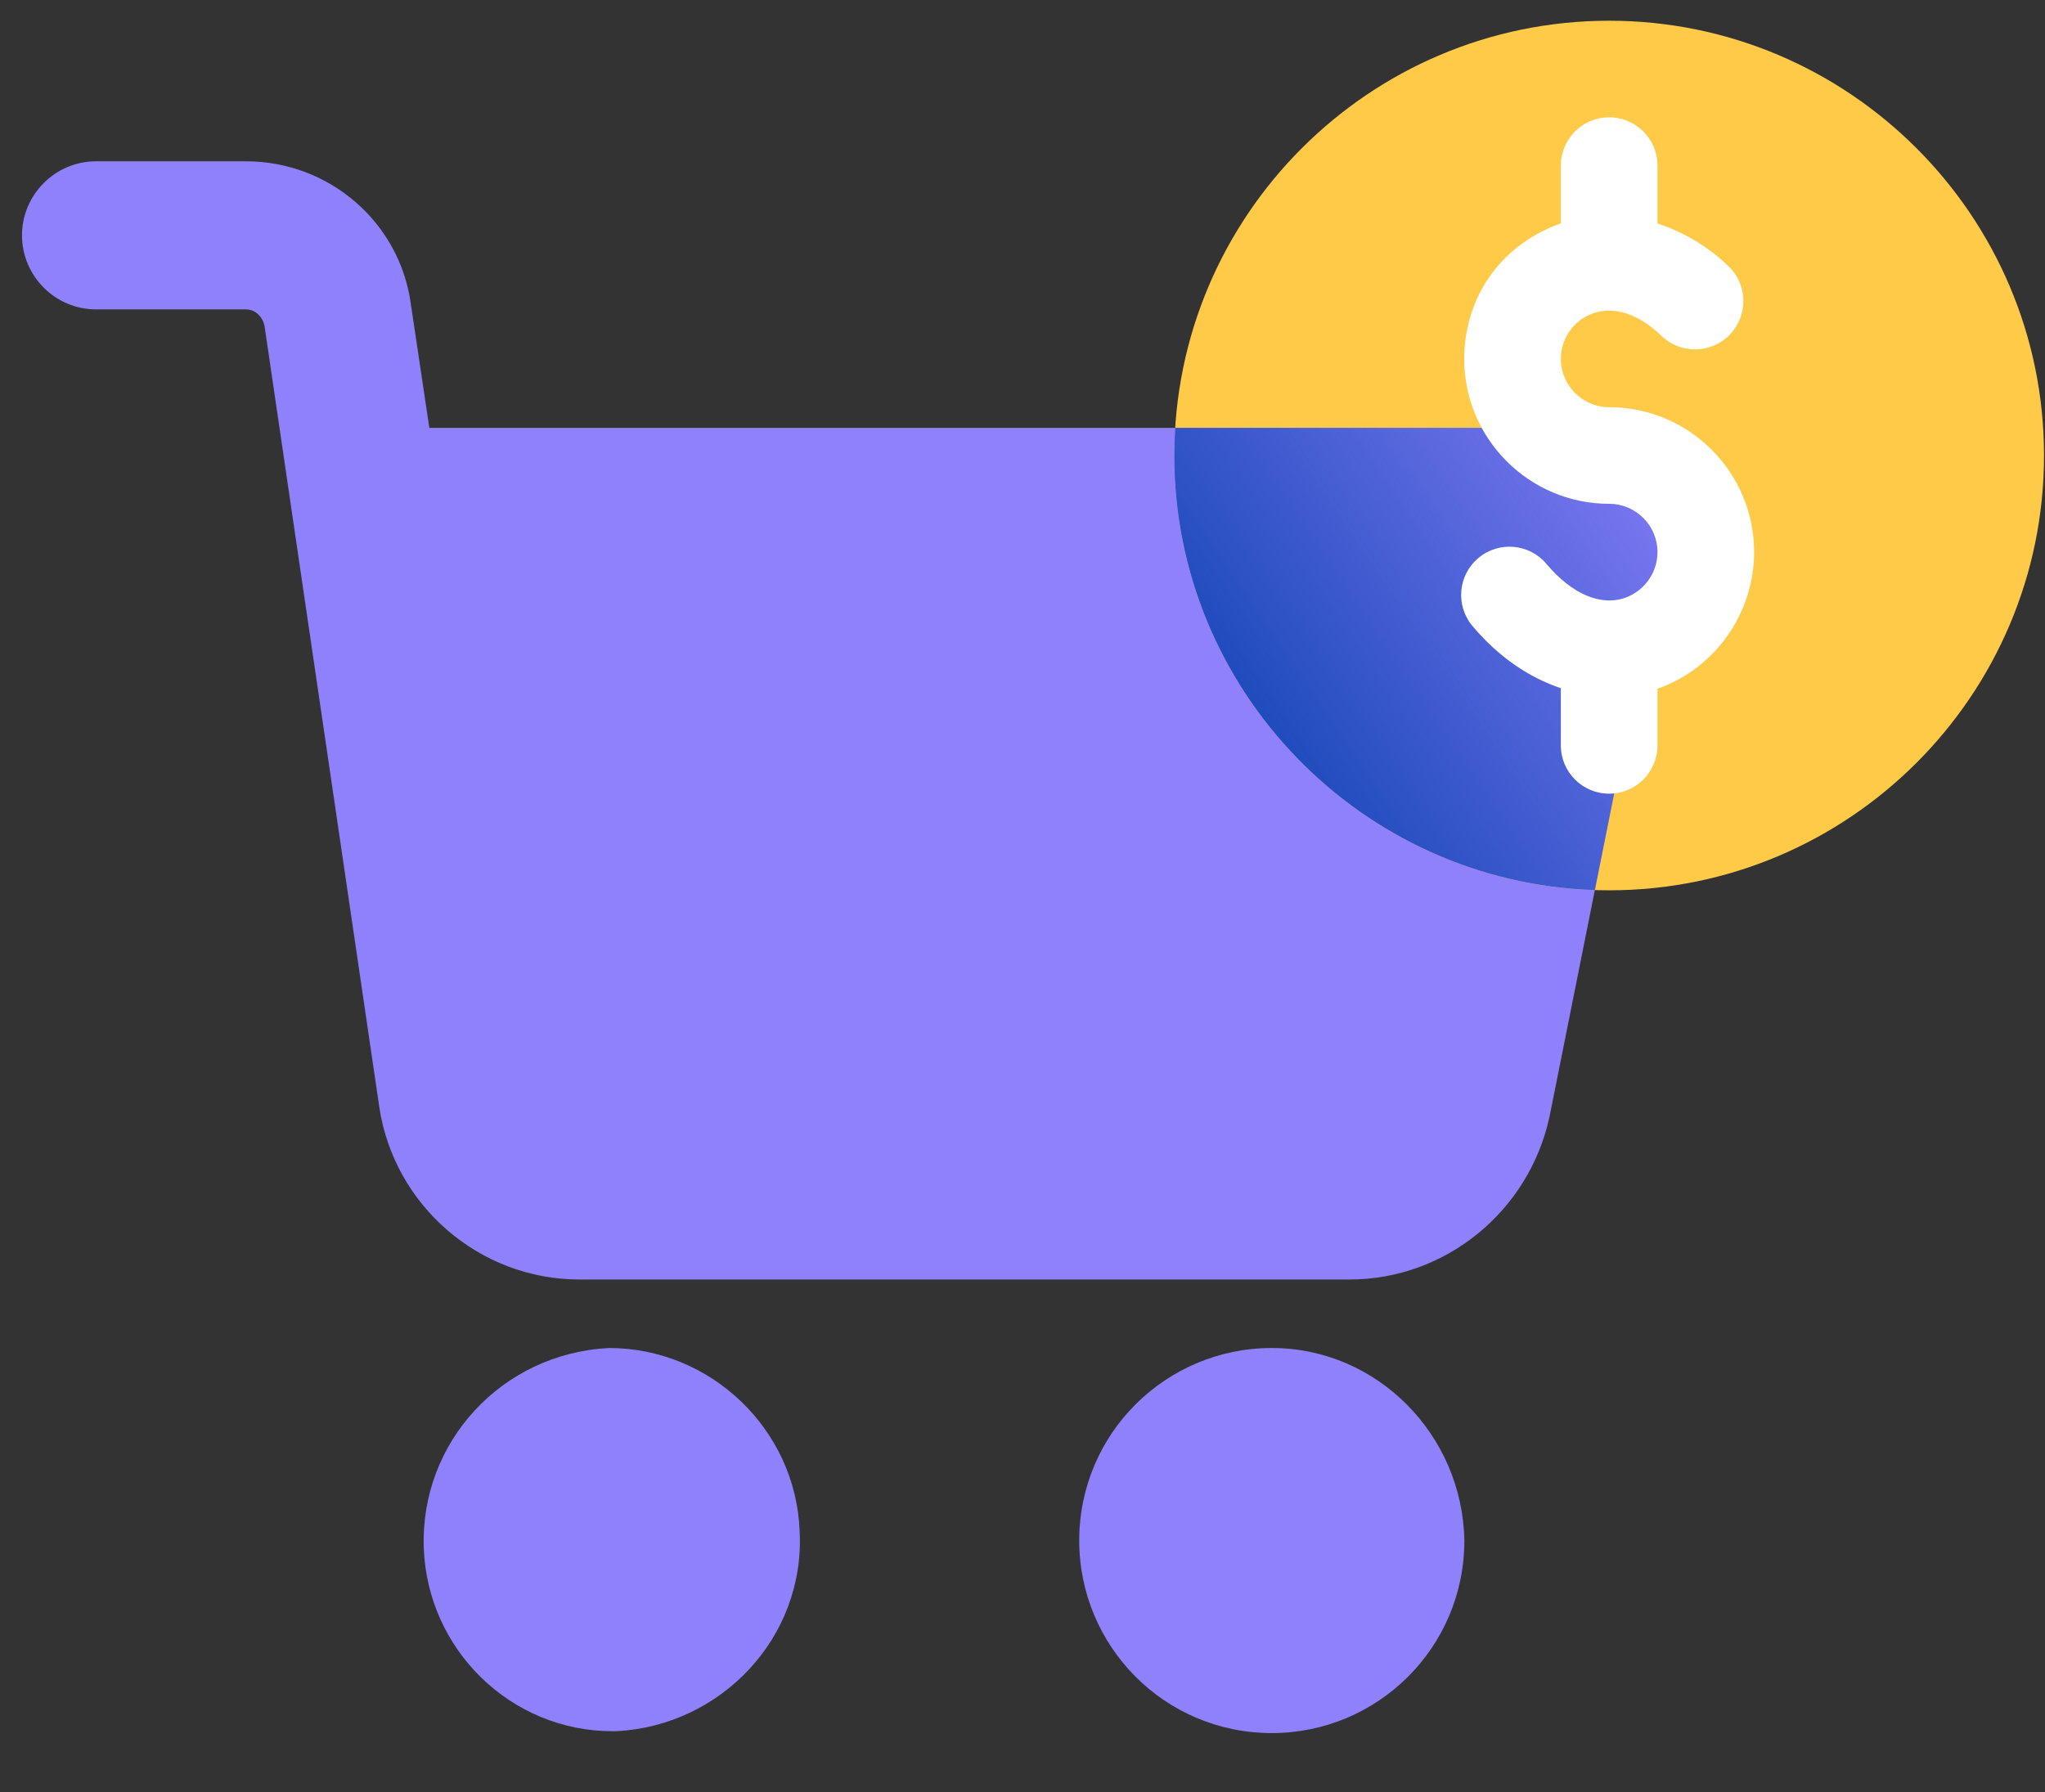 <svg width="89" height="78" viewBox="0 0 89 78" fill="none" xmlns="http://www.w3.org/2000/svg">
	<rect x="0" y="0" width="89" height="78" fill="#333333" stroke="none"/>
	<path d="M55.35 58.674C50.757 58.674 46.969 62.381 46.969 67.054C46.969 71.648 50.676 75.435 55.35 75.435C59.943 75.435 63.73 71.728 63.73 67.054C63.65 62.461 59.943 58.674 55.35 58.674Z" fill="#8F81FC"/>
	<path d="M70.096 18.705C69.935 18.705 69.693 18.624 69.451 18.624H18.685L17.879 13.225C17.395 9.68 14.333 7.021 10.707 7.021H4.18C2.407 7.021 0.957 8.471 0.957 10.244C0.957 12.017 2.407 13.467 4.18 13.467H10.707C11.11 13.467 11.432 13.789 11.513 14.192L16.509 48.198C17.154 52.469 20.86 55.692 25.212 55.692H58.734C62.924 55.692 66.551 52.711 67.437 48.601L72.675 22.412C72.997 20.72 71.869 19.027 70.096 18.705Z" fill="#8F81FC"/>
	<path d="M34.801 66.651C34.64 62.219 30.933 58.674 26.501 58.674C21.827 58.916 18.282 62.783 18.443 67.377C18.604 71.809 22.23 75.354 26.662 75.354H26.823C31.416 75.113 35.043 71.245 34.801 66.651Z" fill="#8F81FC"/>
	<path d="M51.107 19.827C51.107 9.391 59.596 0.902 70.032 0.902C80.468 0.902 88.957 9.391 88.957 19.827C88.957 30.262 80.468 38.752 70.032 38.752C59.596 38.752 51.107 30.262 51.107 19.827Z" fill="#FFCA48"/>
	<path d="M69.452 18.624C69.693 18.624 69.935 18.705 70.096 18.705C71.869 19.027 72.997 20.719 72.675 22.411L69.409 38.741C59.261 38.411 51.107 30.054 51.107 19.826C51.107 19.423 51.12 19.022 51.145 18.624H69.452Z" fill="#8F81FC"/>
	<path d="M69.452 18.624C69.693 18.624 69.935 18.705 70.096 18.705C71.869 19.027 72.997 20.719 72.675 22.411L69.409 38.741C59.261 38.411 51.107 30.054 51.107 19.826C51.107 19.423 51.12 19.022 51.145 18.624H69.452Z" fill="url(#paint0_linear)"/>
	<path d="M72.19 29.96C72.172 29.967 72.153 29.964 72.135 29.97V32.443C72.135 33.605 71.194 34.546 70.032 34.546C68.87 34.546 67.929 33.605 67.929 32.443V29.956C66.544 29.488 65.217 28.6 64.083 27.248C63.336 26.359 63.45 25.032 64.342 24.287C65.231 23.541 66.561 23.658 67.303 24.546C68.416 25.868 69.681 26.402 70.751 26.01C71.578 25.708 72.135 24.913 72.135 24.032C72.135 22.872 71.192 21.929 70.032 21.929C66.553 21.929 63.724 19.1 63.724 15.621C63.724 13.142 65.125 10.726 67.929 9.722V7.21C67.929 6.048 68.87 5.107 70.032 5.107C71.194 5.107 72.135 6.048 72.135 7.21V9.725C73.224 10.093 74.286 10.678 75.233 11.596C76.067 12.403 76.087 13.734 75.278 14.57C74.473 15.403 73.139 15.422 72.305 14.615C71.282 13.625 70.153 13.284 69.215 13.683C68.434 14.013 67.929 14.773 67.929 15.621C67.929 16.781 68.872 17.724 70.032 17.724C73.51 17.724 76.34 20.553 76.34 24.032C76.34 26.675 74.673 29.057 72.19 29.96Z" fill="white"/>
	<defs>
		<linearGradient id="paint0_linear" x1="53.367" y1="31.171" x2="74.229" y2="17.073" gradientUnits="userSpaceOnUse">
			<stop stop-color="#1A49B9"/>
			<stop offset="1" stop-color="#1A49B9" stop-opacity="0"/>
		</linearGradient>
	</defs>
</svg>